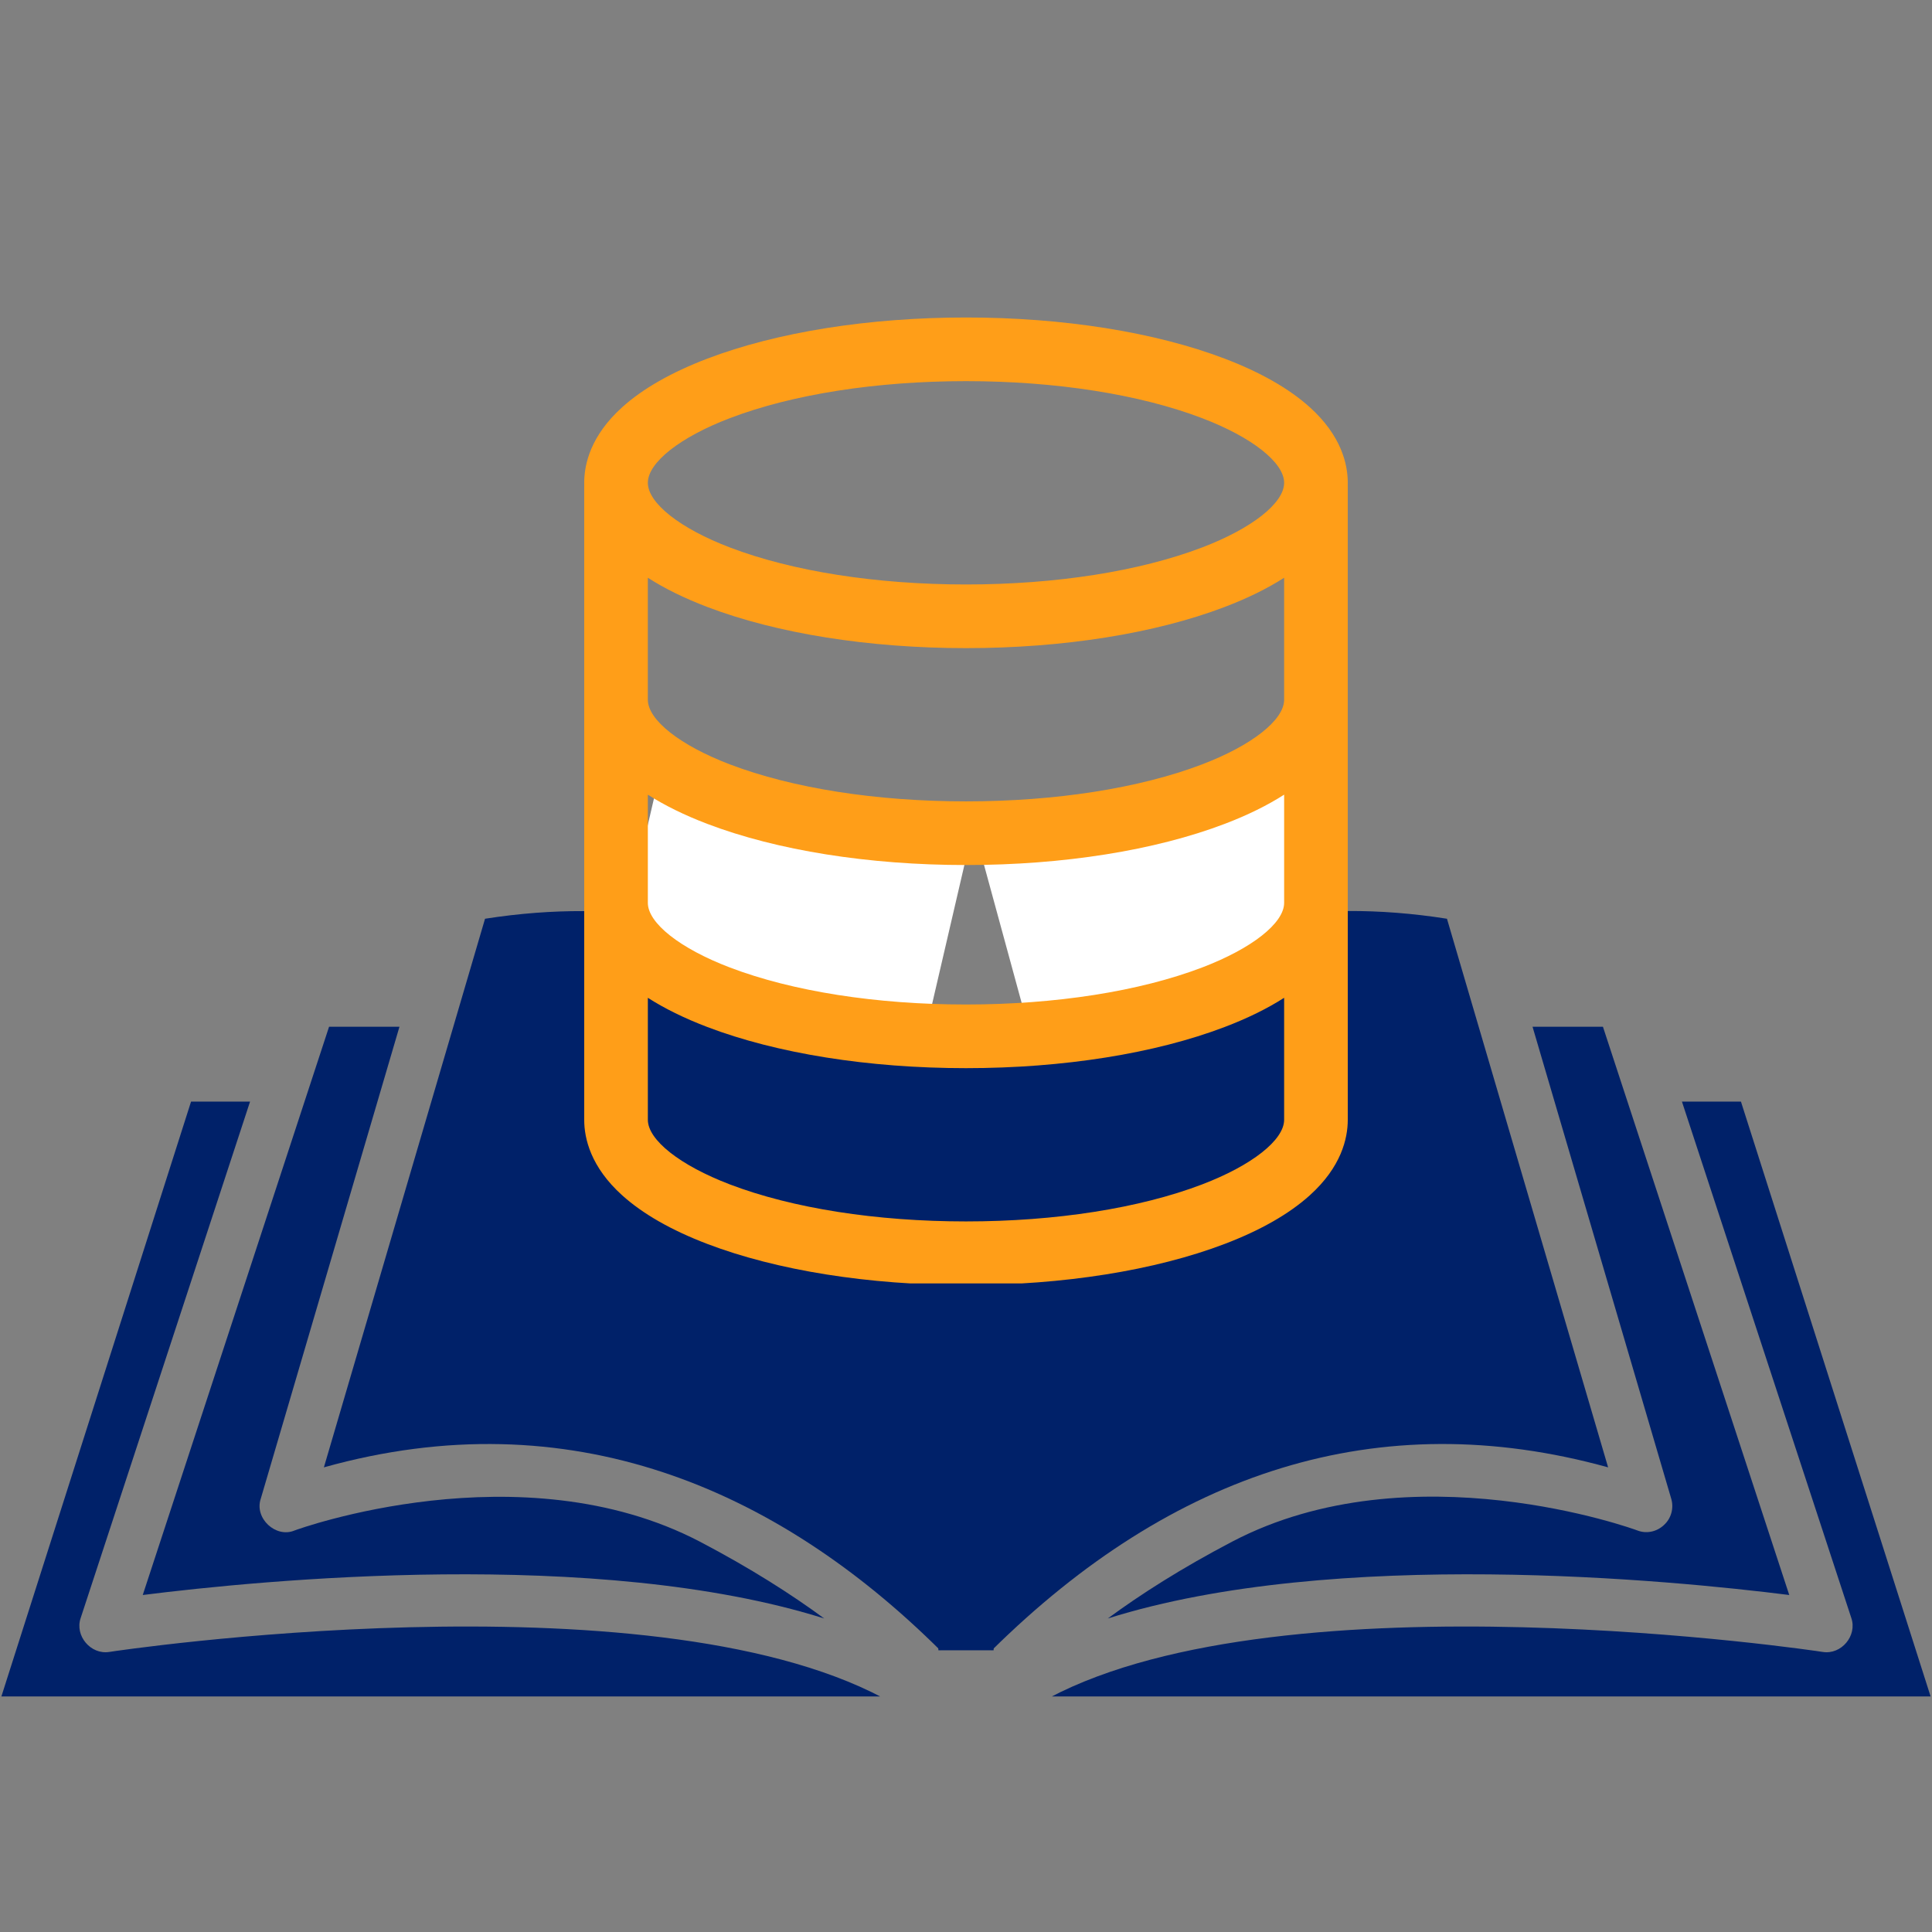 <svg xmlns="http://www.w3.org/2000/svg" xmlns:xlink="http://www.w3.org/1999/xlink" width="500" zoomAndPan="magnify" viewBox="0 0 375 375" height="500" preserveAspectRatio="xMidYMid meet" version="1.0"><rect x="0" y="0" width="375" height="375" fill="#808080" stroke="none"/><defs><clipPath id="3386261b37"><path d="M 182.137 198.348 L 192.863 198.348 L 192.863 320.316 L 182.137 320.316 Z M 182.137 198.348 " clip-rule="nonzero"/></clipPath><clipPath id="4e33eb713f"><path d="M 203 213 L 375 213 L 375 329.281 L 203 329.281 Z M 203 213 " clip-rule="nonzero"/></clipPath><clipPath id="3d6b400c44"><path d="M 0 213 L 172 213 L 172 329.281 L 0 329.281 Z M 0 213 " clip-rule="nonzero"/></clipPath><clipPath id="6fe8b1469d"><path d="M 119 152 L 188 152 L 188 201 L 119 201 Z M 119 152 " clip-rule="nonzero"/></clipPath><clipPath id="23e510d93a"><path d="M 127.484 152.609 L 187.5 166.551 L 179.531 200.855 L 119.516 186.918 Z M 127.484 152.609 " clip-rule="nonzero"/></clipPath><clipPath id="2f819c68a9"><path d="M 190 148 L 259 148 L 259 199 L 190 199 Z M 190 148 " clip-rule="nonzero"/></clipPath><clipPath id="7dbcbb2b49"><path d="M 190.039 164.367 L 249.48 148.152 L 258.75 182.129 L 199.309 198.348 Z M 190.039 164.367 " clip-rule="nonzero"/></clipPath><clipPath id="11594b44c6"><path d="M 113.391 61.609 L 261.891 61.609 L 261.891 249.109 L 113.391 249.109 Z M 113.391 61.609 " clip-rule="nonzero"/></clipPath></defs><g clip-path="url(#3386261b37)"><path fill="#002169" d="M 182.137 198.348 L 192.863 198.348 L 192.863 320.336 L 182.137 320.336 Z M 182.137 198.348 " fill-opacity="1" fill-rule="nonzero"/></g><path fill="#002169" d="M 312.133 284.812 L 280.855 178.328 C 226.879 169.824 198.148 199.891 192.523 206.59 L 192.523 320.305 C 227.57 285.695 267.512 272.461 312.133 284.812 Z M 312.133 284.812 " fill-opacity="1" fill-rule="nonzero"/><g clip-path="url(#4e33eb713f)"><path fill="#002169" d="M 337.918 213.824 L 326.465 213.824 L 359.348 314.078 C 360.504 317.492 357.402 321.219 353.789 320.641 C 352.648 320.441 249.852 305.102 203.641 329.547 L 374.816 329.547 L 337.918 213.82 Z M 337.918 213.824 " fill-opacity="1" fill-rule="nonzero"/></g><path fill="#002169" d="M 322.98 295.996 C 321.574 297.336 319.566 297.738 317.824 297.066 C 317.355 296.867 273.891 281.062 239.203 299.211 C 229.355 304.367 221.387 309.457 215.023 314.145 C 259.09 300.281 324.457 306.711 347.293 309.59 L 311.129 199.289 L 297.465 199.289 L 324.387 290.906 C 324.926 292.715 324.387 294.723 322.98 295.996 Z M 322.98 295.996 " fill-opacity="1" fill-rule="nonzero"/><path fill="#002169" d="M 94.145 178.328 L 62.867 284.812 C 110.562 271.48 150.801 288.848 182.477 320.305 C 182.477 320.305 182.477 206.59 182.477 206.59 C 176.852 199.891 148.121 169.891 94.145 178.328 Z M 94.145 178.328 " fill-opacity="1" fill-rule="nonzero"/><g clip-path="url(#3d6b400c44)"><path fill="#002169" d="M 21.211 320.641 C 17.605 321.211 14.488 317.5 15.652 314.078 C 15.652 314.078 48.535 213.824 48.535 213.824 C 48.535 213.824 37.082 213.824 37.082 213.824 L 0.184 329.547 L 171.359 329.547 C 125.219 305.102 22.352 320.441 21.211 320.641 Z M 21.211 320.641 " fill-opacity="1" fill-rule="nonzero"/></g><path fill="#002169" d="M 159.977 314.145 C 153.613 309.457 145.645 304.367 135.801 299.211 C 101.109 281.129 57.645 296.867 57.176 297.066 C 53.535 298.598 49.332 294.688 50.613 290.906 C 50.613 290.906 77.535 199.289 77.535 199.289 L 63.871 199.289 L 27.707 309.59 C 50.543 306.711 115.91 300.281 159.977 314.145 Z M 159.977 314.145 " fill-opacity="1" fill-rule="nonzero"/><g clip-path="url(#6fe8b1469d)"><g clip-path="url(#23e510d93a)"><path fill="#ffffff" d="M 127.484 152.609 L 187.523 166.555 L 179.555 200.863 L 119.516 186.918 Z M 127.484 152.609 " fill-opacity="1" fill-rule="nonzero"/></g></g><g clip-path="url(#2f819c68a9)"><g clip-path="url(#7dbcbb2b49)"><path fill="#ffffff" d="M 190.039 164.367 L 249.5 148.145 L 258.77 182.125 L 199.309 198.348 Z M 190.039 164.367 " fill-opacity="1" fill-rule="nonzero"/></g></g><g clip-path="url(#11594b44c6)"><path fill="#ff9e18" d="M 120.773 232.016 C 124.762 235.613 130.312 238.785 137.266 241.438 C 150.781 246.594 168.621 249.43 187.496 249.43 C 206.375 249.43 224.215 246.594 237.73 241.438 C 244.688 238.785 250.234 235.613 254.223 232.016 C 260.324 226.516 261.602 221 261.602 217.344 L 261.602 176.133 C 261.602 176.016 261.598 175.898 261.594 175.785 C 261.598 175.598 261.602 175.418 261.602 175.242 L 261.602 94.605 C 261.602 94.488 261.598 94.371 261.594 94.258 C 261.598 94.07 261.602 93.891 261.602 93.715 C 261.602 90.055 260.324 84.539 254.223 79.039 C 250.234 75.441 244.688 72.273 237.73 69.621 C 224.215 64.465 206.375 61.625 187.496 61.625 C 168.621 61.625 150.781 64.465 137.266 69.621 C 130.312 72.273 124.762 75.441 120.773 79.039 C 114.672 84.539 113.395 90.055 113.395 93.711 C 113.395 93.891 113.398 94.07 113.402 94.254 C 113.398 94.371 113.395 94.488 113.395 94.605 L 113.395 175.242 C 113.395 175.418 113.398 175.598 113.402 175.785 C 113.398 175.898 113.395 176.016 113.395 176.133 L 113.395 217.344 C 113.395 221.004 114.672 226.516 120.773 232.016 Z M 141.668 81.164 C 153.812 76.531 170.086 73.98 187.5 73.98 C 204.91 73.98 221.184 76.531 233.328 81.164 C 243 84.852 249.25 89.777 249.25 93.711 C 249.25 97.648 243 102.574 233.328 106.262 C 221.184 110.895 204.91 113.445 187.5 113.445 C 170.086 113.445 153.812 110.895 141.668 106.262 C 131.996 102.574 125.746 97.648 125.746 93.711 C 125.746 89.777 131.996 84.852 141.668 81.164 Z M 125.746 134.031 L 125.746 112.141 C 128.992 114.223 132.844 116.121 137.266 117.805 C 150.781 122.961 168.621 125.801 187.496 125.801 C 206.375 125.801 224.215 122.961 237.73 117.805 C 242.152 116.121 246.004 114.223 249.25 112.141 L 249.25 135.816 C 249.25 139.75 243 144.676 233.328 148.367 C 221.184 152.996 204.906 155.547 187.496 155.547 C 170.086 155.547 153.812 152.996 141.668 148.367 C 131.996 144.676 125.746 139.75 125.746 135.816 Z M 125.746 154.242 C 128.992 156.324 132.844 158.223 137.266 159.906 C 150.781 165.062 168.621 167.902 187.496 167.902 C 206.375 167.902 224.215 165.062 237.73 159.906 C 242.152 158.223 246.004 156.324 249.25 154.242 L 249.25 175.242 C 249.25 179.176 243 184.102 233.328 187.789 C 221.184 192.422 204.906 194.973 187.496 194.973 C 170.086 194.973 153.812 192.422 141.668 187.789 C 131.996 184.102 125.746 179.176 125.746 175.242 Z M 125.746 193.672 C 128.992 195.75 132.844 197.648 137.266 199.332 C 150.781 204.488 168.621 207.328 187.496 207.328 C 206.375 207.328 224.215 204.488 237.73 199.332 C 242.152 197.648 246.004 195.75 249.25 193.672 L 249.25 217.344 C 249.25 221.277 243 226.203 233.328 229.895 C 221.184 234.527 204.906 237.078 187.496 237.078 C 170.086 237.078 153.812 234.527 141.668 229.895 C 131.996 226.203 125.746 221.277 125.746 217.344 Z M 125.746 193.672 " fill-opacity="1" fill-rule="nonzero"/></g></svg>